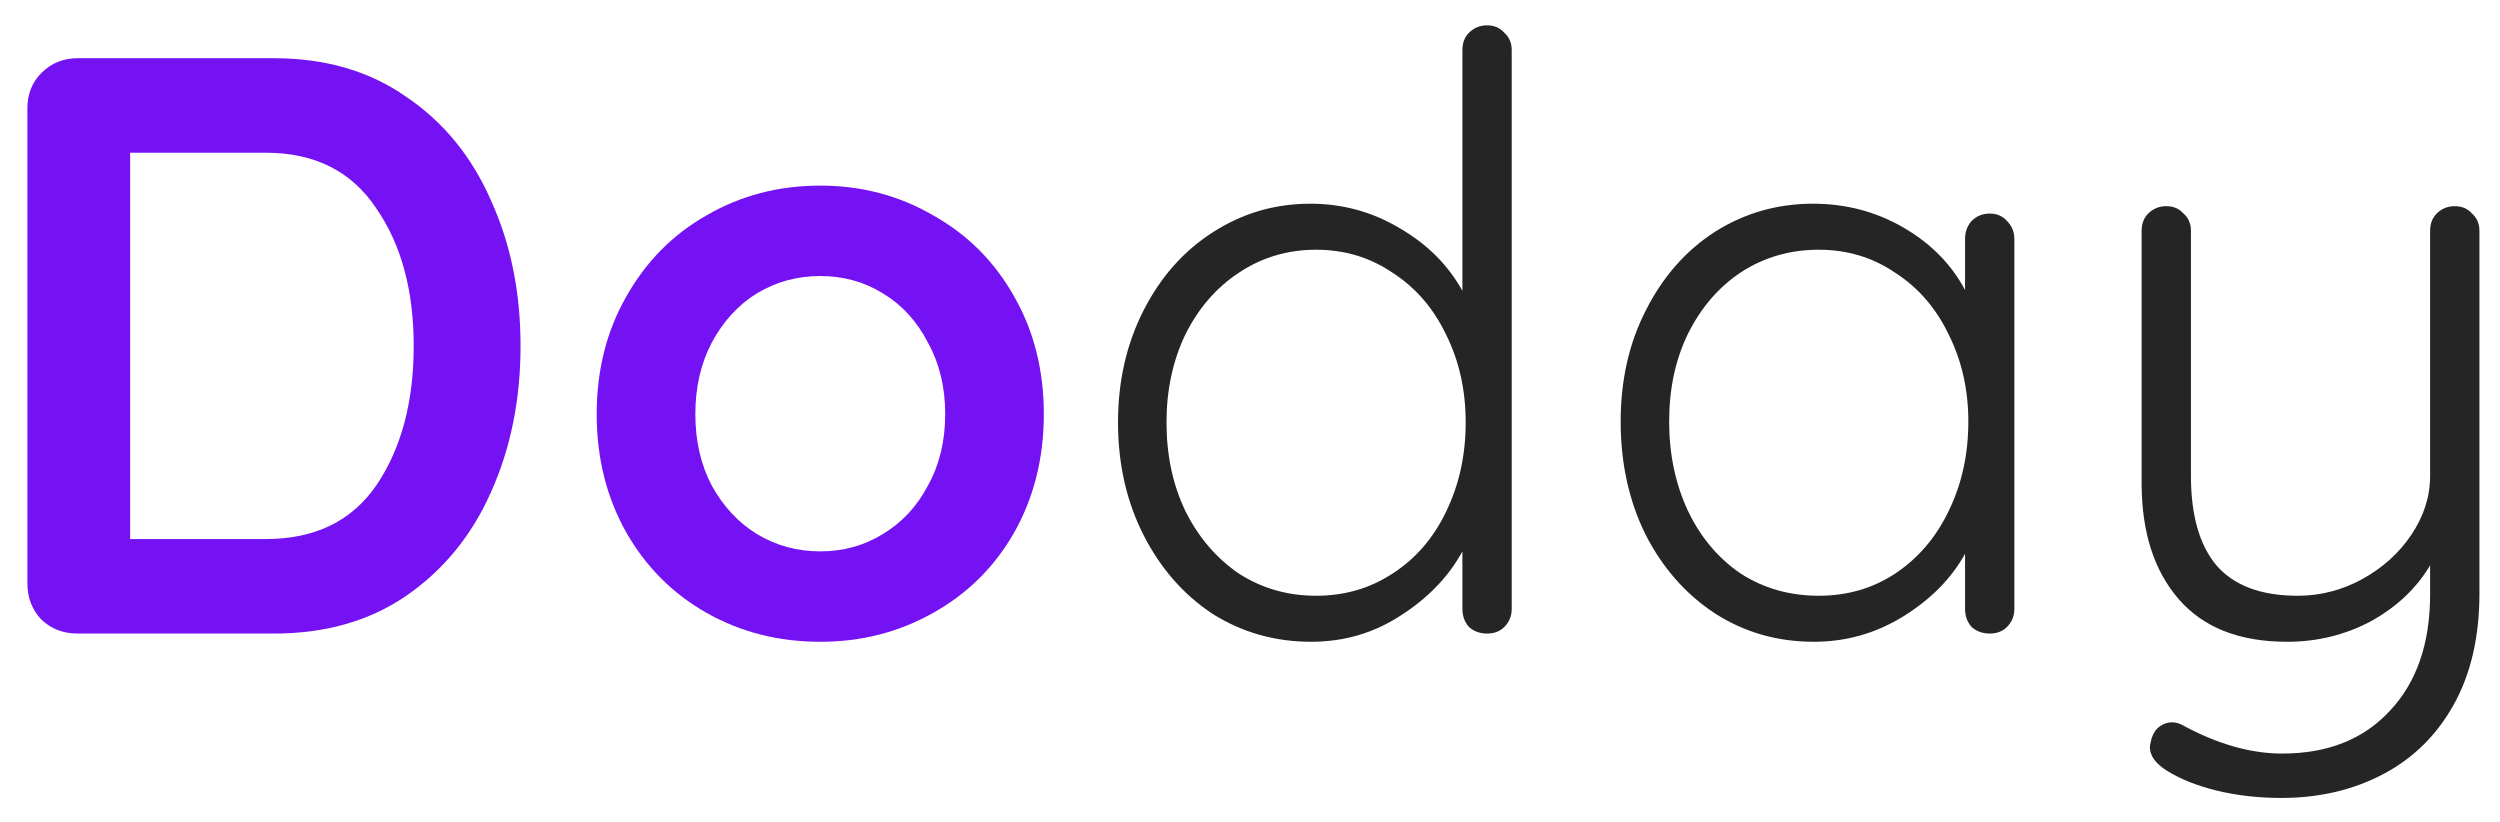 <svg width="146" height="48" viewBox="0 0 146 48" fill="none" xmlns="http://www.w3.org/2000/svg">
<path d="M16 3.4C19.008 3.4 21.584 4.152 23.728 5.656C25.904 7.128 27.552 9.144 28.672 11.704C29.824 14.232 30.4 17.064 30.4 20.2C30.4 23.336 29.824 26.184 28.672 28.744C27.552 31.272 25.904 33.288 23.728 34.792C21.584 36.264 19.008 37 16 37H4.528C3.696 37 2.992 36.728 2.416 36.184C1.872 35.608 1.6 34.904 1.6 34.072V6.328C1.6 5.496 1.872 4.808 2.416 4.264C2.992 3.688 3.696 3.4 4.528 3.4H16ZM15.52 31.48C18.4 31.48 20.56 30.424 22 28.312C23.44 26.168 24.16 23.464 24.16 20.2C24.16 16.936 23.424 14.248 21.952 12.136C20.512 9.992 18.368 8.92 15.52 8.92H7.6V31.48H15.52Z" fill="#7512F4"/>
<path d="M60.959 24.184C60.959 26.744 60.383 29.048 59.231 31.096C58.08 33.112 56.495 34.68 54.48 35.8C52.495 36.92 50.303 37.48 47.904 37.48C45.471 37.48 43.264 36.92 41.279 35.8C39.295 34.68 37.727 33.112 36.575 31.096C35.423 29.048 34.847 26.744 34.847 24.184C34.847 21.624 35.423 19.336 36.575 17.32C37.727 15.272 39.295 13.688 41.279 12.568C43.264 11.416 45.471 10.84 47.904 10.84C50.303 10.84 52.495 11.416 54.48 12.568C56.495 13.688 58.08 15.272 59.231 17.32C60.383 19.336 60.959 21.624 60.959 24.184ZM55.2 24.184C55.2 22.616 54.864 21.224 54.191 20.008C53.551 18.76 52.672 17.8 51.551 17.128C50.464 16.456 49.248 16.12 47.904 16.12C46.559 16.12 45.328 16.456 44.208 17.128C43.12 17.8 42.239 18.76 41.568 20.008C40.928 21.224 40.608 22.616 40.608 24.184C40.608 25.752 40.928 27.144 41.568 28.36C42.239 29.576 43.12 30.52 44.208 31.192C45.328 31.864 46.559 32.2 47.904 32.2C49.248 32.2 50.464 31.864 51.551 31.192C52.672 30.52 53.551 29.576 54.191 28.36C54.864 27.144 55.2 25.752 55.2 24.184Z" fill="#7512F4"/>
<path d="M86.844 1.48C87.26 1.48 87.596 1.624 87.852 1.912C88.14 2.168 88.284 2.504 88.284 2.92V35.56C88.284 35.976 88.14 36.328 87.852 36.616C87.596 36.872 87.26 37 86.844 37C86.428 37 86.076 36.872 85.788 36.616C85.532 36.328 85.404 35.976 85.404 35.56V32.2C84.604 33.672 83.404 34.92 81.804 35.944C80.236 36.968 78.492 37.48 76.572 37.48C74.46 37.48 72.54 36.936 70.812 35.848C69.116 34.728 67.772 33.192 66.78 31.24C65.788 29.288 65.292 27.096 65.292 24.664C65.292 22.264 65.788 20.088 66.78 18.136C67.772 16.184 69.116 14.664 70.812 13.576C72.54 12.456 74.444 11.896 76.524 11.896C78.412 11.896 80.156 12.376 81.756 13.336C83.356 14.264 84.572 15.48 85.404 16.984V2.92C85.404 2.504 85.532 2.168 85.788 1.912C86.076 1.624 86.428 1.48 86.844 1.48ZM76.86 34.792C78.524 34.792 80.012 34.36 81.324 33.496C82.668 32.632 83.708 31.432 84.444 29.896C85.212 28.328 85.596 26.584 85.596 24.664C85.596 22.776 85.212 21.064 84.444 19.528C83.708 17.992 82.668 16.792 81.324 15.928C80.012 15.032 78.524 14.584 76.86 14.584C75.196 14.584 73.692 15.032 72.348 15.928C71.036 16.792 69.996 17.992 69.228 19.528C68.492 21.064 68.124 22.776 68.124 24.664C68.124 26.584 68.492 28.312 69.228 29.848C69.996 31.384 71.036 32.6 72.348 33.496C73.692 34.36 75.196 34.792 76.86 34.792Z" fill="#252525"/>
<path d="M116.199 12.472C116.615 12.472 116.951 12.616 117.207 12.904C117.495 13.192 117.639 13.544 117.639 13.96V35.56C117.639 35.976 117.495 36.328 117.207 36.616C116.951 36.872 116.615 37 116.199 37C115.783 37 115.431 36.872 115.143 36.616C114.887 36.328 114.759 35.976 114.759 35.56V32.344C113.959 33.784 112.759 35 111.159 35.992C109.559 36.984 107.815 37.48 105.927 37.48C103.783 37.48 101.847 36.92 100.119 35.8C98.423 34.68 97.079 33.144 96.087 31.192C95.127 29.24 94.647 27.048 94.647 24.616C94.647 22.184 95.143 20.008 96.135 18.088C97.127 16.136 98.471 14.616 100.167 13.528C101.895 12.44 103.799 11.896 105.879 11.896C107.799 11.896 109.559 12.36 111.159 13.288C112.759 14.216 113.959 15.432 114.759 16.936V13.96C114.759 13.544 114.887 13.192 115.143 12.904C115.431 12.616 115.783 12.472 116.199 12.472ZM106.215 34.792C107.879 34.792 109.367 34.36 110.679 33.496C112.023 32.6 113.063 31.384 113.799 29.848C114.567 28.28 114.951 26.536 114.951 24.616C114.951 22.76 114.567 21.064 113.799 19.528C113.063 17.992 112.023 16.792 110.679 15.928C109.367 15.032 107.879 14.584 106.215 14.584C104.551 14.584 103.047 15.016 101.703 15.88C100.391 16.744 99.351 17.944 98.583 19.48C97.847 20.984 97.479 22.696 97.479 24.616C97.479 26.536 97.847 28.28 98.583 29.848C99.319 31.384 100.343 32.6 101.655 33.496C102.999 34.36 104.519 34.792 106.215 34.792Z" fill="#252525"/>
<path d="M143.359 12.04C143.775 12.04 144.111 12.184 144.367 12.472C144.655 12.728 144.799 13.064 144.799 13.48V34.648C144.799 37.176 144.303 39.336 143.311 41.128C142.319 42.92 140.943 44.28 139.183 45.208C137.423 46.136 135.439 46.6 133.231 46.6C131.887 46.6 130.623 46.456 129.439 46.168C128.287 45.88 127.327 45.496 126.559 45.016C125.887 44.6 125.551 44.136 125.551 43.624C125.551 43.56 125.583 43.4 125.647 43.144C125.743 42.824 125.903 42.584 126.127 42.424C126.351 42.264 126.591 42.184 126.847 42.184C127.039 42.184 127.231 42.232 127.423 42.328C129.471 43.448 131.423 44.008 133.279 44.008C135.935 44.008 138.031 43.176 139.567 41.512C141.135 39.848 141.919 37.576 141.919 34.696V33.016C141.119 34.36 139.967 35.448 138.463 36.28C136.959 37.08 135.327 37.48 133.567 37.48C130.783 37.48 128.671 36.648 127.231 34.984C125.791 33.32 125.071 31.064 125.071 28.216V13.48C125.071 13.064 125.199 12.728 125.455 12.472C125.743 12.184 126.095 12.04 126.511 12.04C126.927 12.04 127.263 12.184 127.519 12.472C127.807 12.728 127.951 13.064 127.951 13.48V27.784C127.951 30.088 128.447 31.832 129.439 33.016C130.463 34.2 132.047 34.792 134.191 34.792C135.503 34.792 136.751 34.472 137.935 33.832C139.151 33.16 140.111 32.296 140.815 31.24C141.551 30.152 141.919 29 141.919 27.784V13.48C141.919 13.064 142.047 12.728 142.303 12.472C142.591 12.184 142.943 12.04 143.359 12.04Z" fill="#252525"/>
</svg>
